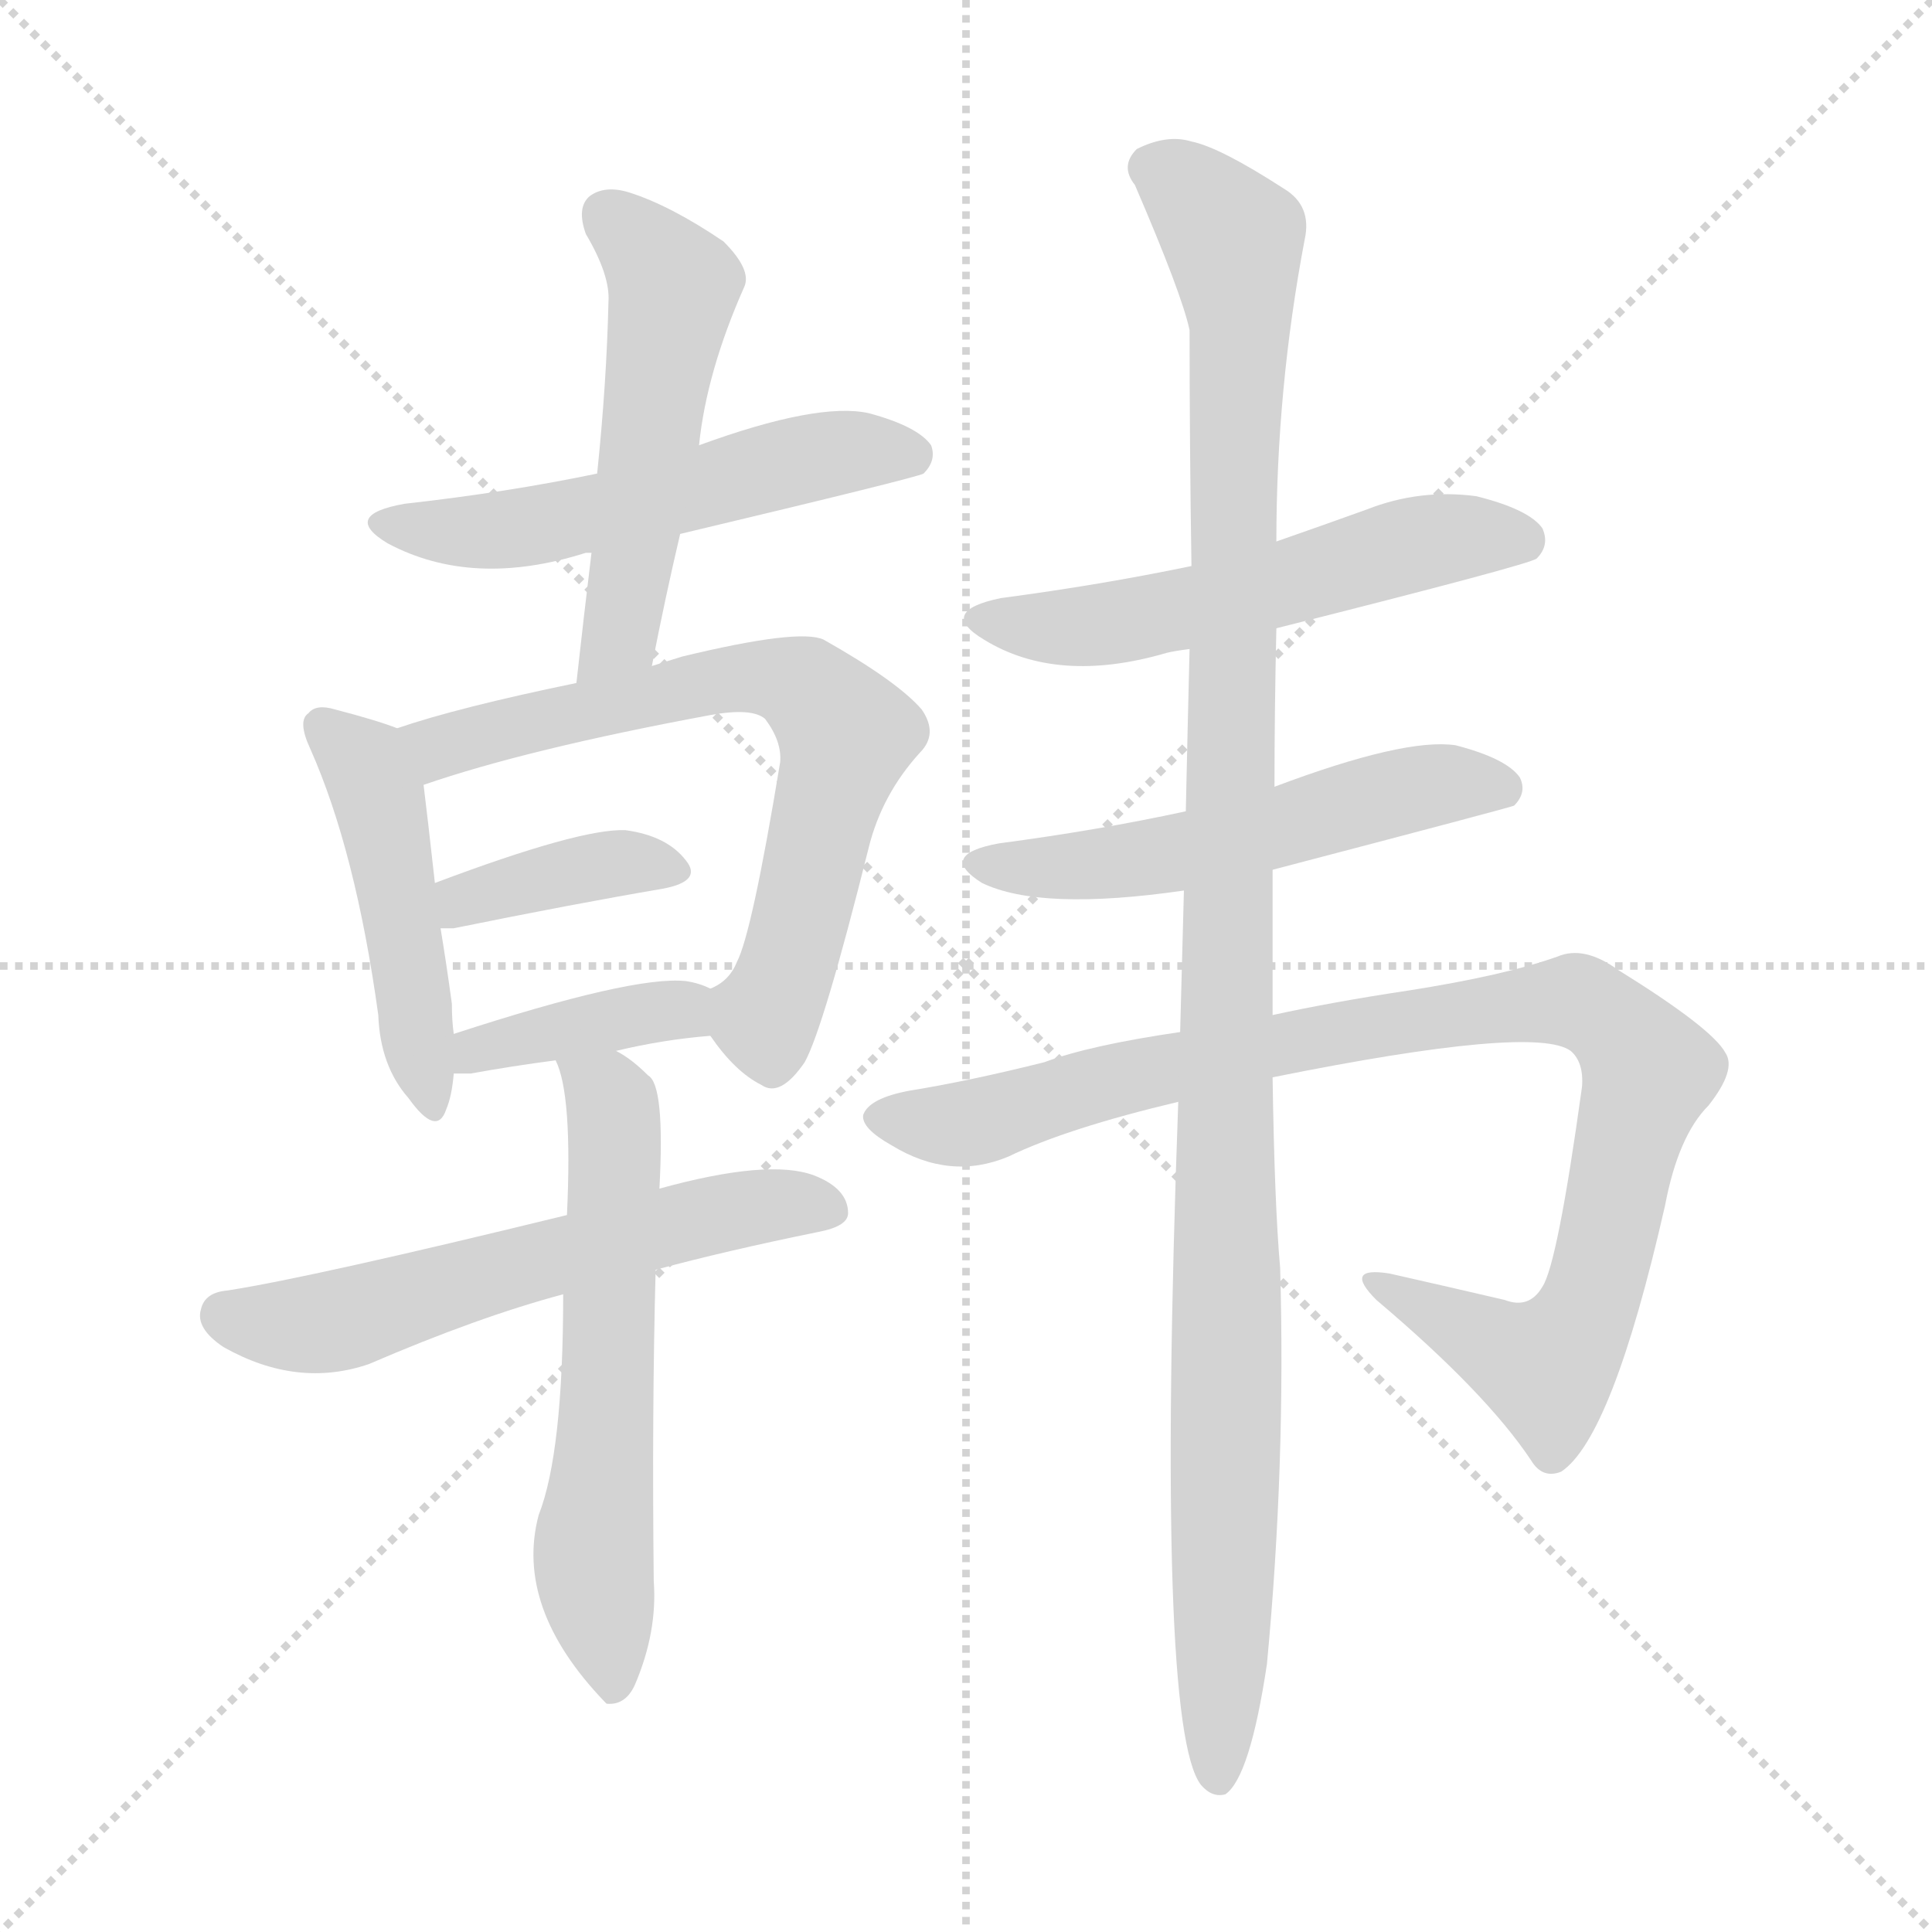 <svg version="1.1" viewBox="0 0 1024 1024" xmlns="http://www.w3.org/2000/svg">
  <g stroke="lightgray" stroke-dasharray="1,1" stroke-width="1" transform="scale(4, 4)">
    <line x1="0" y1="0" x2="256" y2="256"></line>
    <line x1="256" y1="0" x2="0" y2="256"></line>
    <line x1="128" y1="0" x2="128" y2="256"></line>
    <line x1="0" y1="128" x2="256" y2="128"></line>
  </g>
<g transform="scale(1, -1) translate(0, -900)">
   <style type="text/css">
    @keyframes keyframes0 {
      from {
       stroke: blue;
       stroke-dashoffset: 539;
       stroke-width: 128;
       }
       64% {
       animation-timing-function: step-end;
       stroke: blue;
       stroke-dashoffset: 0;
       stroke-width: 128;
       }
       to {
       stroke: black;
       stroke-width: 1024;
       }
       }
       #make-me-a-hanzi-animation-0 {
         animation: keyframes0 0.689s both;
         animation-delay: 0s;
         animation-timing-function: linear;
       }
    @keyframes keyframes1 {
      from {
       stroke: blue;
       stroke-dashoffset: 520;
       stroke-width: 128;
       }
       63% {
       animation-timing-function: step-end;
       stroke: blue;
       stroke-dashoffset: 0;
       stroke-width: 128;
       }
       to {
       stroke: black;
       stroke-width: 1024;
       }
       }
       #make-me-a-hanzi-animation-1 {
         animation: keyframes1 0.673s both;
         animation-delay: 0.689s;
         animation-timing-function: linear;
       }
    @keyframes keyframes2 {
      from {
       stroke: blue;
       stroke-dashoffset: 468;
       stroke-width: 128;
       }
       60% {
       animation-timing-function: step-end;
       stroke: blue;
       stroke-dashoffset: 0;
       stroke-width: 128;
       }
       to {
       stroke: black;
       stroke-width: 1024;
       }
       }
       #make-me-a-hanzi-animation-2 {
         animation: keyframes2 0.631s both;
         animation-delay: 1.362s;
         animation-timing-function: linear;
       }
    @keyframes keyframes3 {
      from {
       stroke: blue;
       stroke-dashoffset: 683;
       stroke-width: 128;
       }
       69% {
       animation-timing-function: step-end;
       stroke: blue;
       stroke-dashoffset: 0;
       stroke-width: 128;
       }
       to {
       stroke: black;
       stroke-width: 1024;
       }
       }
       #make-me-a-hanzi-animation-3 {
         animation: keyframes3 0.806s both;
         animation-delay: 1.993s;
         animation-timing-function: linear;
       }
    @keyframes keyframes4 {
      from {
       stroke: blue;
       stroke-dashoffset: 380;
       stroke-width: 128;
       }
       55% {
       animation-timing-function: step-end;
       stroke: blue;
       stroke-dashoffset: 0;
       stroke-width: 128;
       }
       to {
       stroke: black;
       stroke-width: 1024;
       }
       }
       #make-me-a-hanzi-animation-4 {
         animation: keyframes4 0.559s both;
         animation-delay: 2.799s;
         animation-timing-function: linear;
       }
    @keyframes keyframes5 {
      from {
       stroke: blue;
       stroke-dashoffset: 388;
       stroke-width: 128;
       }
       56% {
       animation-timing-function: step-end;
       stroke: blue;
       stroke-dashoffset: 0;
       stroke-width: 128;
       }
       to {
       stroke: black;
       stroke-width: 1024;
       }
       }
       #make-me-a-hanzi-animation-5 {
         animation: keyframes5 0.566s both;
         animation-delay: 3.358s;
         animation-timing-function: linear;
       }
    @keyframes keyframes6 {
      from {
       stroke: blue;
       stroke-dashoffset: 585;
       stroke-width: 128;
       }
       66% {
       animation-timing-function: step-end;
       stroke: blue;
       stroke-dashoffset: 0;
       stroke-width: 128;
       }
       to {
       stroke: black;
       stroke-width: 1024;
       }
       }
       #make-me-a-hanzi-animation-6 {
         animation: keyframes6 0.726s both;
         animation-delay: 3.924s;
         animation-timing-function: linear;
       }
    @keyframes keyframes7 {
      from {
       stroke: blue;
       stroke-dashoffset: 602;
       stroke-width: 128;
       }
       66% {
       animation-timing-function: step-end;
       stroke: blue;
       stroke-dashoffset: 0;
       stroke-width: 128;
       }
       to {
       stroke: black;
       stroke-width: 1024;
       }
       }
       #make-me-a-hanzi-animation-7 {
         animation: keyframes7 0.74s both;
         animation-delay: 4.65s;
         animation-timing-function: linear;
       }
    @keyframes keyframes8 {
      from {
       stroke: blue;
       stroke-dashoffset: 548;
       stroke-width: 128;
       }
       64% {
       animation-timing-function: step-end;
       stroke: blue;
       stroke-dashoffset: 0;
       stroke-width: 128;
       }
       to {
       stroke: black;
       stroke-width: 1024;
       }
       }
       #make-me-a-hanzi-animation-8 {
         animation: keyframes8 0.696s both;
         animation-delay: 5.389s;
         animation-timing-function: linear;
       }
    @keyframes keyframes9 {
      from {
       stroke: blue;
       stroke-dashoffset: 537;
       stroke-width: 128;
       }
       64% {
       animation-timing-function: step-end;
       stroke: blue;
       stroke-dashoffset: 0;
       stroke-width: 128;
       }
       to {
       stroke: black;
       stroke-width: 1024;
       }
       }
       #make-me-a-hanzi-animation-9 {
         animation: keyframes9 0.687s both;
         animation-delay: 6.085s;
         animation-timing-function: linear;
       }
    @keyframes keyframes10 {
      from {
       stroke: blue;
       stroke-dashoffset: 942;
       stroke-width: 128;
       }
       75% {
       animation-timing-function: step-end;
       stroke: blue;
       stroke-dashoffset: 0;
       stroke-width: 128;
       }
       to {
       stroke: black;
       stroke-width: 1024;
       }
       }
       #make-me-a-hanzi-animation-10 {
         animation: keyframes10 1.017s both;
         animation-delay: 6.772s;
         animation-timing-function: linear;
       }
    @keyframes keyframes11 {
      from {
       stroke: blue;
       stroke-dashoffset: 1129;
       stroke-width: 128;
       }
       79% {
       animation-timing-function: step-end;
       stroke: blue;
       stroke-dashoffset: 0;
       stroke-width: 128;
       }
       to {
       stroke: black;
       stroke-width: 1024;
       }
       }
       #make-me-a-hanzi-animation-11 {
         animation: keyframes11 1.169s both;
         animation-delay: 7.789s;
         animation-timing-function: linear;
       }
</style>
<path d="M 360.5 617.0 Q 486.5 647.0 489.5 649.0 Q 496.5 656.0 493.5 664.0 Q 486.5 674.0 460.5 681.0 Q 433.5 687.0 370.5 664.0 L 316.5 649.0 Q 268.5 639.0 214.5 633.0 Q 180.5 627.0 205.5 612.0 Q 250.5 588.0 310.5 607.0 Q 311.5 607.0 313.5 607.0 L 360.5 617.0 Z" fill="lightgray"></path> 
<path d="M 345.5 547.0 Q 352.5 583.0 360.5 617.0 L 370.5 664.0 Q 374.5 703.0 394.5 748.0 Q 398.5 757.0 383.5 772.0 Q 355.5 791.0 333.5 798.0 Q 320.5 802.0 312.5 796.0 Q 305.5 790.0 310.5 776.0 Q 323.5 754.0 322.5 740.0 Q 321.5 697.0 316.5 649.0 L 313.5 607.0 Q 309.5 574.0 305.5 538.0 C 302.5 508.0 339.5 518.0 345.5 547.0 Z" fill="lightgray"></path> 
<path d="M 210.5 514.0 Q 200.5 518.0 177.5 524.0 Q 167.5 527.0 163.5 522.0 Q 157.5 518.0 164.5 503.0 Q 188.5 449.0 200.5 362.0 Q 201.5 335.0 216.5 318.0 Q 231.5 297.0 236.5 312.0 Q 239.5 319.0 240.5 331.0 L 240.5 352.0 Q 239.5 359.0 239.5 368.0 Q 236.5 390.0 233.5 408.0 L 230.5 432.0 Q 226.5 468.0 224.5 484.0 C 221.5 510.0 221.5 510.0 210.5 514.0 Z" fill="lightgray"></path> 
<path d="M 376.5 351.0 Q 389.5 332.0 403.5 325.0 Q 413.5 318.0 426.5 337.0 Q 436.5 355.0 460.5 451.0 Q 467.5 479.0 487.5 501.0 Q 497.5 511.0 488.5 524.0 Q 475.5 539.0 436.5 561.0 Q 423.5 567.0 361.5 552.0 L 345.5 547.0 L 305.5 538.0 Q 242.5 525.0 210.5 514.0 C 181.5 505.0 196.5 475.0 224.5 484.0 Q 279.5 503.0 376.5 521.0 Q 398.5 525.0 405.5 519.0 Q 414.5 507.0 413.5 496.0 Q 398.5 405.0 390.5 390.0 Q 386.5 380.0 376.5 376.0 C 364.5 367.0 364.5 367.0 376.5 351.0 Z" fill="lightgray"></path> 
<path d="M 233.5 408.0 Q 236.5 408.0 240.5 408.0 Q 304.5 421.0 351.5 429.0 Q 372.5 433.0 363.5 444.0 Q 353.5 457.0 331.5 460.0 Q 307.5 461.0 230.5 432.0 C 202.5 421.0 203.5 408.0 233.5 408.0 Z" fill="lightgray"></path> 
<path d="M 326.5 343.0 Q 351.5 349.0 376.5 351.0 C 406.5 354.0 404.5 364.0 376.5 376.0 Q 370.5 379.0 363.5 380.0 Q 335.5 383.0 240.5 352.0 C 211.5 343.0 210.5 331.0 240.5 331.0 Q 244.5 331.0 249.5 331.0 Q 271.5 335.0 294.5 338.0 L 326.5 343.0 Z" fill="lightgray"></path> 
<path d="M 347.5 227.0 Q 384.5 237.0 433.5 247.0 Q 449.5 250.0 449.5 257.0 Q 449.5 270.0 431.5 277.0 Q 407.5 286.0 349.5 270.0 L 300.5 256.0 Q 165.5 223.0 120.5 216.0 Q 108.5 215.0 106.5 206.0 Q 103.5 196.0 118.5 186.0 Q 157.5 164.0 195.5 177.0 Q 253.5 202.0 298.5 214.0 L 347.5 227.0 Z" fill="lightgray"></path> 
<path d="M 298.5 214.0 Q 298.5 130.0 285.5 97.0 Q 272.5 48.0 320.5 -2.0 L 321.5 -3.0 Q 331.5 -4.0 336.5 7.0 Q 348.5 35.0 346.5 62.0 Q 345.5 152.0 347.5 227.0 L 349.5 270.0 Q 352.5 325.0 343.5 330.0 Q 334.5 339.0 326.5 343.0 C 301.5 360.0 285.5 366.0 294.5 338.0 Q 303.5 320.0 300.5 256.0 L 298.5 214.0 Z" fill="lightgray"></path> 
<path d="M 676.5 567.0 Q 811.5 601.0 814.5 604.0 Q 821.5 611.0 817.5 620.0 Q 810.5 630.0 782.5 637.0 Q 752.5 641.0 724.5 630.0 Q 699.5 621.0 676.5 613.0 L 631.5 600.0 Q 583.5 590.0 530.5 583.0 Q 496.5 576.0 521.5 561.0 Q 560.5 537.0 618.5 554.0 Q 622.5 555.0 630.5 556.0 L 676.5 567.0 Z" fill="lightgray"></path> 
<path d="M 674.5 439.0 Q 800.5 472.0 802.5 473.0 Q 809.5 480.0 805.5 488.0 Q 798.5 498.0 771.5 505.0 Q 744.5 509.0 675.5 483.0 L 628.5 470.0 Q 582.5 460.0 529.5 453.0 Q 496.5 447.0 520.5 432.0 Q 551.5 417.0 627.5 428.0 L 674.5 439.0 Z" fill="lightgray"></path> 
<path d="M 674.5 329.0 Q 813.5 357.0 832.5 343.0 Q 839.5 337.0 838.5 324.0 Q 825.5 230.0 817.5 218.0 Q 810.5 206.0 797.5 211.0 Q 767.5 218.0 736.5 225.0 Q 711.5 229.0 729.5 211.0 Q 787.5 162.0 811.5 126.0 Q 817.5 116.0 827.5 120.0 Q 854.5 138.0 882.5 261.0 Q 889.5 298.0 905.5 314.0 Q 920.5 333.0 914.5 342.0 Q 907.5 355.0 857.5 386.0 Q 839.5 399.0 825.5 393.0 Q 797.5 383.0 746.5 375.0 Q 706.5 369.0 674.5 362.0 L 625.5 353.0 Q 577.5 346.0 553.5 337.0 Q 513.5 327.0 482.5 322.0 Q 460.5 318.0 457.5 309.0 Q 456.5 302.0 472.5 293.0 Q 503.5 274.0 534.5 287.0 Q 565.5 302.0 624.5 316.0 L 674.5 329.0 Z" fill="lightgray"></path> 
<path d="M 674.5 362.0 Q 674.5 396.0 674.5 439.0 L 675.5 483.0 Q 675.5 523.0 676.5 567.0 L 676.5 613.0 Q 676.5 694.0 691.5 773.0 Q 695.5 791.0 680.5 800.0 Q 646.5 822.0 631.5 825.0 Q 618.5 829.0 602.5 821.0 Q 593.5 812.0 601.5 802.0 Q 626.5 744.0 630.5 725.0 Q 630.5 664.0 631.5 600.0 L 630.5 556.0 Q 629.5 516.0 628.5 470.0 L 627.5 428.0 Q 626.5 392.0 625.5 353.0 L 624.5 316.0 Q 612.5 -15.0 636.5 -46.0 Q 642.5 -53.0 649.5 -51.0 Q 662.5 -42.0 671.5 18.0 Q 681.5 124.0 678.5 228.0 Q 675.5 262.0 674.5 329.0 L 674.5 362.0 Z" fill="lightgray"></path> 
      <clipPath id="make-me-a-hanzi-clip-0">
      <path d="M 360.5 617.0 Q 486.5 647.0 489.5 649.0 Q 496.5 656.0 493.5 664.0 Q 486.5 674.0 460.5 681.0 Q 433.5 687.0 370.5 664.0 L 316.5 649.0 Q 268.5 639.0 214.5 633.0 Q 180.5 627.0 205.5 612.0 Q 250.5 588.0 310.5 607.0 Q 311.5 607.0 313.5 607.0 L 360.5 617.0 Z" fill="lightgray"></path>
      </clipPath>
      <path clip-path="url(#make-me-a-hanzi-clip-0)" d="M 207.5 624.0 L 229.5 618.0 L 268.5 619.0 L 369.5 639.0 L 421.5 656.0 L 484.5 658.0 " fill="none" id="make-me-a-hanzi-animation-0" stroke-dasharray="411 822" stroke-linecap="round"></path>

      <clipPath id="make-me-a-hanzi-clip-1">
      <path d="M 345.5 547.0 Q 352.5 583.0 360.5 617.0 L 370.5 664.0 Q 374.5 703.0 394.5 748.0 Q 398.5 757.0 383.5 772.0 Q 355.5 791.0 333.5 798.0 Q 320.5 802.0 312.5 796.0 Q 305.5 790.0 310.5 776.0 Q 323.5 754.0 322.5 740.0 Q 321.5 697.0 316.5 649.0 L 313.5 607.0 Q 309.5 574.0 305.5 538.0 C 302.5 508.0 339.5 518.0 345.5 547.0 Z" fill="lightgray"></path>
      </clipPath>
      <path clip-path="url(#make-me-a-hanzi-clip-1)" d="M 321.5 787.0 L 356.5 748.0 L 328.5 564.0 L 311.5 545.0 " fill="none" id="make-me-a-hanzi-animation-1" stroke-dasharray="392 784" stroke-linecap="round"></path>

      <clipPath id="make-me-a-hanzi-clip-2">
      <path d="M 210.5 514.0 Q 200.5 518.0 177.5 524.0 Q 167.5 527.0 163.5 522.0 Q 157.5 518.0 164.5 503.0 Q 188.5 449.0 200.5 362.0 Q 201.5 335.0 216.5 318.0 Q 231.5 297.0 236.5 312.0 Q 239.5 319.0 240.5 331.0 L 240.5 352.0 Q 239.5 359.0 239.5 368.0 Q 236.5 390.0 233.5 408.0 L 230.5 432.0 Q 226.5 468.0 224.5 484.0 C 221.5 510.0 221.5 510.0 210.5 514.0 Z" fill="lightgray"></path>
      </clipPath>
      <path clip-path="url(#make-me-a-hanzi-clip-2)" d="M 171.5 515.0 L 193.5 494.0 L 203.5 466.0 L 226.5 316.0 " fill="none" id="make-me-a-hanzi-animation-2" stroke-dasharray="340 680" stroke-linecap="round"></path>

      <clipPath id="make-me-a-hanzi-clip-3">
      <path d="M 376.5 351.0 Q 389.5 332.0 403.5 325.0 Q 413.5 318.0 426.5 337.0 Q 436.5 355.0 460.5 451.0 Q 467.5 479.0 487.5 501.0 Q 497.5 511.0 488.5 524.0 Q 475.5 539.0 436.5 561.0 Q 423.5 567.0 361.5 552.0 L 345.5 547.0 L 305.5 538.0 Q 242.5 525.0 210.5 514.0 C 181.5 505.0 196.5 475.0 224.5 484.0 Q 279.5 503.0 376.5 521.0 Q 398.5 525.0 405.5 519.0 Q 414.5 507.0 413.5 496.0 Q 398.5 405.0 390.5 390.0 Q 386.5 380.0 376.5 376.0 C 364.5 367.0 364.5 367.0 376.5 351.0 Z" fill="lightgray"></path>
      </clipPath>
      <path clip-path="url(#make-me-a-hanzi-clip-3)" d="M 216.5 511.0 L 232.5 504.0 L 396.5 542.0 L 431.5 532.0 L 448.5 511.0 L 418.5 389.0 L 405.5 361.0 L 386.5 370.0 " fill="none" id="make-me-a-hanzi-animation-3" stroke-dasharray="555 1110" stroke-linecap="round"></path>

      <clipPath id="make-me-a-hanzi-clip-4">
      <path d="M 233.5 408.0 Q 236.5 408.0 240.5 408.0 Q 304.5 421.0 351.5 429.0 Q 372.5 433.0 363.5 444.0 Q 353.5 457.0 331.5 460.0 Q 307.5 461.0 230.5 432.0 C 202.5 421.0 203.5 408.0 233.5 408.0 Z" fill="lightgray"></path>
      </clipPath>
      <path clip-path="url(#make-me-a-hanzi-clip-4)" d="M 237.5 415.0 L 265.5 430.0 L 298.5 438.0 L 334.5 443.0 L 355.5 438.0 " fill="none" id="make-me-a-hanzi-animation-4" stroke-dasharray="252 504" stroke-linecap="round"></path>

      <clipPath id="make-me-a-hanzi-clip-5">
      <path d="M 326.5 343.0 Q 351.5 349.0 376.5 351.0 C 406.5 354.0 404.5 364.0 376.5 376.0 Q 370.5 379.0 363.5 380.0 Q 335.5 383.0 240.5 352.0 C 211.5 343.0 210.5 331.0 240.5 331.0 Q 244.5 331.0 249.5 331.0 Q 271.5 335.0 294.5 338.0 L 326.5 343.0 Z" fill="lightgray"></path>
      </clipPath>
      <path clip-path="url(#make-me-a-hanzi-clip-5)" d="M 245.5 336.0 L 254.5 345.0 L 341.5 363.0 L 359.5 365.0 L 369.5 357.0 " fill="none" id="make-me-a-hanzi-animation-5" stroke-dasharray="260 520" stroke-linecap="round"></path>

      <clipPath id="make-me-a-hanzi-clip-6">
      <path d="M 347.5 227.0 Q 384.5 237.0 433.5 247.0 Q 449.5 250.0 449.5 257.0 Q 449.5 270.0 431.5 277.0 Q 407.5 286.0 349.5 270.0 L 300.5 256.0 Q 165.5 223.0 120.5 216.0 Q 108.5 215.0 106.5 206.0 Q 103.5 196.0 118.5 186.0 Q 157.5 164.0 195.5 177.0 Q 253.5 202.0 298.5 214.0 L 347.5 227.0 Z" fill="lightgray"></path>
      </clipPath>
      <path clip-path="url(#make-me-a-hanzi-clip-6)" d="M 119.5 203.0 L 133.5 198.0 L 181.5 200.0 L 379.5 257.0 L 439.5 260.0 " fill="none" id="make-me-a-hanzi-animation-6" stroke-dasharray="457 914" stroke-linecap="round"></path>

      <clipPath id="make-me-a-hanzi-clip-7">
      <path d="M 298.5 214.0 Q 298.5 130.0 285.5 97.0 Q 272.5 48.0 320.5 -2.0 L 321.5 -3.0 Q 331.5 -4.0 336.5 7.0 Q 348.5 35.0 346.5 62.0 Q 345.5 152.0 347.5 227.0 L 349.5 270.0 Q 352.5 325.0 343.5 330.0 Q 334.5 339.0 326.5 343.0 C 301.5 360.0 285.5 366.0 294.5 338.0 Q 303.5 320.0 300.5 256.0 L 298.5 214.0 Z" fill="lightgray"></path>
      </clipPath>
      <path clip-path="url(#make-me-a-hanzi-clip-7)" d="M 300.5 336.0 L 321.5 320.0 L 325.5 302.0 L 314.5 67.0 L 325.5 2.0 " fill="none" id="make-me-a-hanzi-animation-7" stroke-dasharray="474 948" stroke-linecap="round"></path>

      <clipPath id="make-me-a-hanzi-clip-8">
      <path d="M 676.5 567.0 Q 811.5 601.0 814.5 604.0 Q 821.5 611.0 817.5 620.0 Q 810.5 630.0 782.5 637.0 Q 752.5 641.0 724.5 630.0 Q 699.5 621.0 676.5 613.0 L 631.5 600.0 Q 583.5 590.0 530.5 583.0 Q 496.5 576.0 521.5 561.0 Q 560.5 537.0 618.5 554.0 Q 622.5 555.0 630.5 556.0 L 676.5 567.0 Z" fill="lightgray"></path>
      </clipPath>
      <path clip-path="url(#make-me-a-hanzi-clip-8)" d="M 523.5 573.0 L 578.5 568.0 L 685.5 590.0 L 750.5 612.0 L 809.5 612.0 " fill="none" id="make-me-a-hanzi-animation-8" stroke-dasharray="420 840" stroke-linecap="round"></path>

      <clipPath id="make-me-a-hanzi-clip-9">
      <path d="M 674.5 439.0 Q 800.5 472.0 802.5 473.0 Q 809.5 480.0 805.5 488.0 Q 798.5 498.0 771.5 505.0 Q 744.5 509.0 675.5 483.0 L 628.5 470.0 Q 582.5 460.0 529.5 453.0 Q 496.5 447.0 520.5 432.0 Q 551.5 417.0 627.5 428.0 L 674.5 439.0 Z" fill="lightgray"></path>
      </clipPath>
      <path clip-path="url(#make-me-a-hanzi-clip-9)" d="M 522.5 444.0 L 595.5 443.0 L 682.5 461.0 L 738.5 480.0 L 798.5 482.0 " fill="none" id="make-me-a-hanzi-animation-9" stroke-dasharray="409 818" stroke-linecap="round"></path>

      <clipPath id="make-me-a-hanzi-clip-10">
      <path d="M 674.5 329.0 Q 813.5 357.0 832.5 343.0 Q 839.5 337.0 838.5 324.0 Q 825.5 230.0 817.5 218.0 Q 810.5 206.0 797.5 211.0 Q 767.5 218.0 736.5 225.0 Q 711.5 229.0 729.5 211.0 Q 787.5 162.0 811.5 126.0 Q 817.5 116.0 827.5 120.0 Q 854.5 138.0 882.5 261.0 Q 889.5 298.0 905.5 314.0 Q 920.5 333.0 914.5 342.0 Q 907.5 355.0 857.5 386.0 Q 839.5 399.0 825.5 393.0 Q 797.5 383.0 746.5 375.0 Q 706.5 369.0 674.5 362.0 L 625.5 353.0 Q 577.5 346.0 553.5 337.0 Q 513.5 327.0 482.5 322.0 Q 460.5 318.0 457.5 309.0 Q 456.5 302.0 472.5 293.0 Q 503.5 274.0 534.5 287.0 Q 565.5 302.0 624.5 316.0 L 674.5 329.0 Z" fill="lightgray"></path>
      </clipPath>
      <path clip-path="url(#make-me-a-hanzi-clip-10)" d="M 466.5 308.0 L 510.5 304.0 L 619.5 335.0 L 803.5 367.0 L 835.5 370.0 L 853.5 360.0 L 873.5 332.0 L 844.5 213.0 L 827.5 183.0 L 819.5 175.0 L 742.5 213.0 " fill="none" id="make-me-a-hanzi-animation-10" stroke-dasharray="814 1628" stroke-linecap="round"></path>

      <clipPath id="make-me-a-hanzi-clip-11">
      <path d="M 674.5 362.0 Q 674.5 396.0 674.5 439.0 L 675.5 483.0 Q 675.5 523.0 676.5 567.0 L 676.5 613.0 Q 676.5 694.0 691.5 773.0 Q 695.5 791.0 680.5 800.0 Q 646.5 822.0 631.5 825.0 Q 618.5 829.0 602.5 821.0 Q 593.5 812.0 601.5 802.0 Q 626.5 744.0 630.5 725.0 Q 630.5 664.0 631.5 600.0 L 630.5 556.0 Q 629.5 516.0 628.5 470.0 L 627.5 428.0 Q 626.5 392.0 625.5 353.0 L 624.5 316.0 Q 612.5 -15.0 636.5 -46.0 Q 642.5 -53.0 649.5 -51.0 Q 662.5 -42.0 671.5 18.0 Q 681.5 124.0 678.5 228.0 Q 675.5 262.0 674.5 329.0 L 674.5 362.0 Z" fill="lightgray"></path>
      </clipPath>
      <path clip-path="url(#make-me-a-hanzi-clip-11)" d="M 610.5 811.0 L 623.5 805.0 L 653.5 772.0 L 657.5 726.0 L 645.5 -42.0 " fill="none" id="make-me-a-hanzi-animation-11" stroke-dasharray="1001 2002" stroke-linecap="round"></path>

</g>
</svg>
